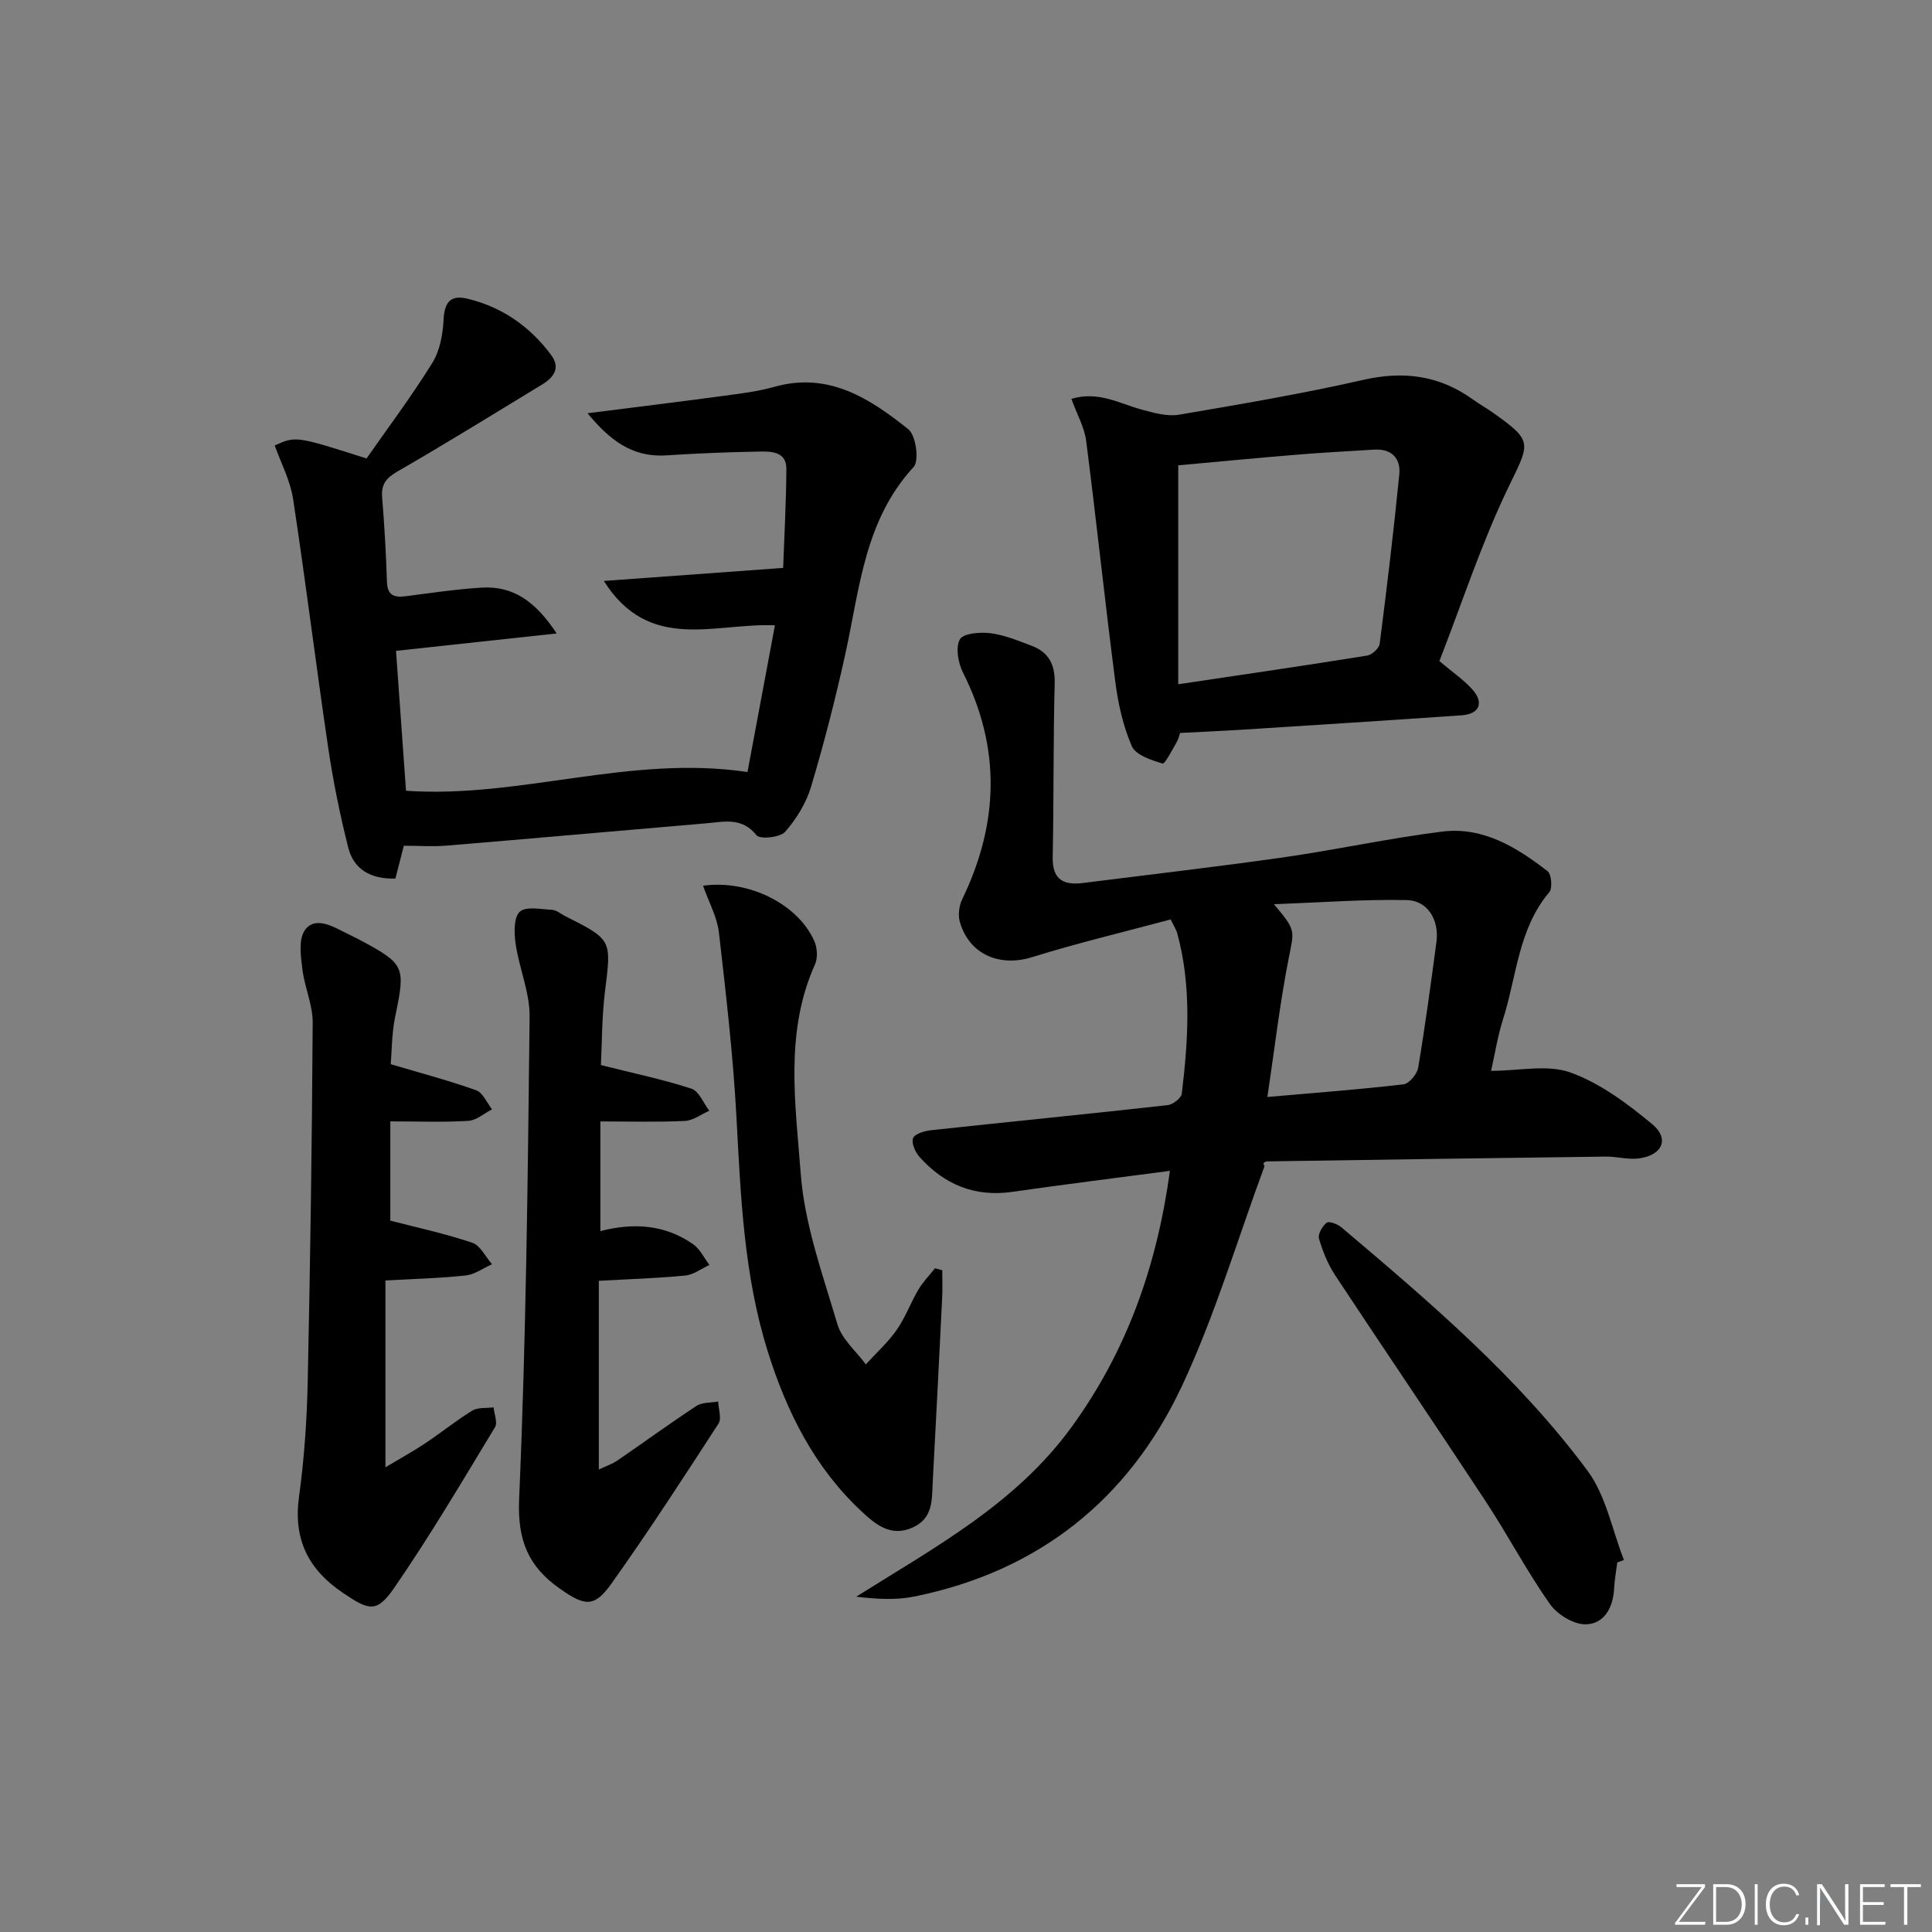 <svg enable-background="new 0 0 400 400" viewBox="0 0 400 400" xmlns="http://www.w3.org/2000/svg"><rect x="0" y="0" width="400" height="400" fill="#808080" stroke="none"/><g fill="#fafbfc"><path d="m346.9 398 5.4-7.3h-5.2v-.6h5.9v.6l-5.4 7.2h5.5l-.1.6h-6.2v-.5z"/><path d="m354.7 390.1h2.8c2.3 0 3.9 1.6 3.9 4.1s-1.6 4.3-3.9 4.3h-2.8zm.6 7.8h2c2.2 0 3.3-1.6 3.3-3.6 0-1.8-1-3.6-3.3-3.6h-2z"/><path d="m363.9 390.1v8.4h-.6v-8.4z"/><path d="m372.5 396.3c-.4 1.3-1.4 2.3-3.2 2.3-2.4 0-3.7-1.9-3.7-4.3 0-2.3 1.2-4.3 3.7-4.3 1.8 0 2.9 1 3.2 2.4h-.6c-.4-1.1-1.1-1.8-2.5-1.8-2.1 0-3 1.9-3 3.7s.9 3.7 3 3.7c1.4 0 2.1-.7 2.5-1.7z"/><path d="m373.8 398.5v-1.5h.6v1.5z"/><path d="m376.2 398.5v-8.4h1c1.3 2 4.4 6.7 4.9 7.6-.1-1.2-.1-2.4-.1-3.8v-3.8h.7v8.4h-.9c-1.2-1.9-4.4-6.8-5-7.7.1 1.1 0 2.3 0 3.9v3.9h-.6z"/><path d="m390 394.4h-4.3v3.5h4.7l-.1.6h-5.2v-8.4h5.1v.6h-4.5v3.1h4.3z"/><path d="m394.2 390.7h-2.8v-.6h6.3v.6h-2.8v7.8h-.7z"/></g><path d="m308.71 221.71c5.78 0 11.67-1.38 16.44.34 6.16 2.22 11.8 6.45 16.93 10.7 3.62 3 2.12 6.4-2.7 7.08-2.25.32-4.62-.4-6.93-.37-23.3.29-46.61.64-69.91.99-.64.01-1.27.27-.73.98-5.62 15.2-10.24 30.87-17.09 45.5-11.01 23.51-29.71 38.43-55.5 43.63-3.79.76-7.78.51-11.95.02 16.23-10.21 33.05-19.23 44.59-35.13 11.4-15.7 17.65-33.21 20.36-53.04-11.34 1.5-22 2.82-32.62 4.35-7.78 1.12-14.07-1.5-19.18-7.18-.9-1-1.74-2.84-1.39-3.91.28-.87 2.32-1.51 3.65-1.66 16.35-1.77 32.72-3.38 49.06-5.2 1.09-.12 2.83-1.46 2.94-2.39 1.33-11.09 2.05-22.2-.94-33.18-.21-.77-.68-1.47-1.36-2.88-9.64 2.59-19.29 4.88-28.74 7.82-6.66 2.07-12.99-.56-14.92-7.33-.4-1.41-.15-3.33.5-4.68 7.56-15.64 8.06-31.2.16-46.92-1.01-2-1.58-5.18-.65-6.88.7-1.26 4.22-1.54 6.36-1.27 2.9.37 5.74 1.56 8.52 2.61 3.54 1.34 4.85 3.9 4.75 7.81-.31 11.99-.17 23.99-.41 35.98-.09 4.67 2.3 5.82 6.3 5.31 13.84-1.75 27.7-3.34 41.51-5.31 10.98-1.57 21.85-3.96 32.85-5.33 8.43-1.05 15.41 3.25 21.79 8.2.82.63 1.06 3.52.36 4.35-6.46 7.65-6.74 17.48-9.6 26.38-1.09 3.45-1.64 7.06-2.45 10.61zm-44.96-34.5c4.68 5.5 4.19 5.4 3.04 11.31-1.83 9.31-2.92 18.77-4.39 28.6 10.03-.88 19.12-1.56 28.17-2.62 1.17-.14 2.83-2.12 3.05-3.45 1.45-8.64 2.62-17.34 3.78-26.03.6-4.54-1.81-8.59-6.17-8.67-8.88-.18-17.77.5-27.48.86z" fill="#010000"/><path d="m81.99 134.75c.66 9.29 1.37 19.19 2.07 28.97 23.63 1.63 46.37-7.51 70.7-3.88 1.85-9.9 3.73-19.91 5.68-30.37-12.39-.57-25.98 5.76-35.42-9.19 12.74-.93 24.32-1.77 37.12-2.7.22-6.13.62-13.31.67-20.5.03-3.52-3.02-3.64-5.47-3.59-6.48.11-12.96.37-19.42.79-7.1.46-11.76-3.26-16.28-8.72 9.88-1.26 19.18-2.39 28.45-3.64 3.45-.46 6.94-.9 10.27-1.84 11.19-3.14 19.72 2.42 27.7 8.79 1.57 1.25 2.29 6.52 1.1 7.81-10.19 11.05-11.17 25.2-14.15 38.75-2.03 9.22-4.38 18.38-7.08 27.43-1.01 3.39-3.04 6.7-5.38 9.36-1.04 1.18-5.21 1.59-5.91.72-3.04-3.82-6.77-2.79-10.46-2.48-17.88 1.52-35.76 3.13-53.64 4.61-2.92.24-5.87.03-8.93.03-.53 2.08-1.14 4.42-1.75 6.8-5.12.13-8.63-1.89-9.77-6.45-1.69-6.73-3.09-13.57-4.11-20.44-2.55-17.22-4.68-34.51-7.3-51.72-.58-3.8-2.5-7.4-3.8-11.06 4.37-1.97 4.37-1.97 19.01 2.69 4.48-6.42 9.36-12.92 13.62-19.79 1.57-2.53 2.18-5.93 2.33-8.98.18-3.53 1.42-5.13 4.84-4.33 7.23 1.71 13.02 5.75 17.43 11.68 2.03 2.73.47 4.69-1.92 6.14-9.94 6.04-19.83 12.17-29.91 17.98-2.37 1.37-3.38 2.68-3.16 5.38.47 5.8.81 11.62.99 17.43.09 2.81 1.43 3.33 3.85 3.02 5.26-.68 10.52-1.47 15.8-1.79 6.34-.37 10.99 2.66 15.49 9.49-11.71 1.27-22.21 2.41-33.26 3.6z" fill="#010000"/><path d="m221.82 82.58c5.64-1.7 10.06 1.03 14.72 2.27 2.45.65 5.16 1.42 7.56 1.01 12.75-2.17 25.53-4.34 38.14-7.21 8.38-1.91 15.77-.93 22.7 4.05 1.35.97 2.8 1.78 4.16 2.74 8.41 5.97 7.67 6.17 3.18 15.48-5.6 11.62-9.61 24.01-14.27 35.95 2.62 2.22 4.98 3.82 6.83 5.88 2.45 2.73 1.47 5.08-2.18 5.34-15.08 1.06-30.17 2-45.25 2.97-4.25.27-8.51.45-13.08.69-.18.5-.36 1.33-.77 2.02-.92 1.55-2.38 4.45-2.86 4.31-2.33-.7-5.55-1.74-6.36-3.58-1.82-4.16-2.84-8.8-3.43-13.35-2.15-16.61-3.9-33.27-6.03-49.88-.37-2.82-1.9-5.48-3.06-8.69zm22.12 59.09c13.6-2.03 26.38-3.89 39.12-5.94 1-.16 2.47-1.51 2.59-2.46 1.5-11.67 2.91-23.36 4.06-35.07.32-3.3-1.6-5.34-5.22-5.11-5.3.33-10.61.6-15.9 1.04-8.38.69-16.75 1.49-24.65 2.21z" fill="#010000"/><path d="m80.9 220.33c6.63 1.97 12.26 3.45 17.71 5.41 1.38.5 2.19 2.58 3.26 3.94-1.64.83-3.23 2.28-4.91 2.38-5.12.32-10.28.11-16.15.11v20.55c5.78 1.5 11.49 2.72 16.98 4.58 1.67.57 2.73 2.91 4.08 4.44-1.81.81-3.57 2.12-5.45 2.33-5.26.58-10.57.7-16.62 1.04v38.67c2.96-1.77 5.63-3.22 8.15-4.9 3.32-2.21 6.43-4.74 9.82-6.82 1.17-.72 2.93-.48 4.42-.68.13 1.39.88 3.15.3 4.1-6.8 11.21-13.46 22.53-20.9 33.31-3.64 5.27-5.27 4.58-10.57 1.01-7.23-4.88-10.32-11.11-9.11-19.92 1.08-7.88 1.63-15.87 1.8-23.82.53-24.78.88-49.56 1.03-74.34.02-3.69-1.69-7.35-2.14-11.08-.32-2.65-.81-5.98.44-7.94 1.76-2.76 5.01-1.38 7.6-.03 1.32.69 2.68 1.3 4 2.01 9.17 4.91 9.31 5.48 7.23 15.55-.79 3.7-.75 7.56-.97 10.1z" fill="#010000"/><path d="m124.41 220.51c6.9 1.74 12.93 2.99 18.75 4.89 1.56.51 2.48 2.99 3.69 4.57-1.69.74-3.35 2.03-5.07 2.11-5.74.27-11.5.1-17.48.1v22.71c6.95-1.81 13.44-1.32 19.2 2.71 1.43 1 2.27 2.84 3.38 4.3-1.67.76-3.29 2.02-5.02 2.19-5.75.56-11.55.73-17.88 1.09v39.07c1.6-.76 2.79-1.15 3.79-1.83 5.49-3.76 10.87-7.69 16.43-11.34 1.19-.78 2.98-.63 4.49-.91.06 1.54.75 3.51.07 4.57-7.24 11.16-14.48 22.33-22.19 33.16-3.55 4.98-5.51 4.64-10.67 1.01-6.53-4.59-8.79-10.01-8.42-18.54 1.44-33.25 1.8-66.56 2.17-99.85.06-4.99-2.13-9.96-2.88-15-.33-2.25-.46-5.48.82-6.73 1.23-1.2 4.41-.54 6.71-.42.91.05 1.79.83 2.68 1.28 9.78 4.93 9.61 4.91 8.28 15.59-.68 5.52-.63 11.14-.85 15.27z" fill="#010000"/><path d="m145.56 183.38c9.5-1.32 19.68 3.86 23.04 11.47.61 1.38.74 3.47.14 4.8-6.33 14.08-4.04 28.93-2.96 43.32.79 10.55 4.56 20.93 7.6 31.21.91 3.08 3.86 5.55 5.88 8.3 2.16-2.37 4.58-4.55 6.4-7.15 1.8-2.57 2.88-5.62 4.49-8.34.94-1.59 2.28-2.95 3.43-4.41.5.14 1 .27 1.5.41 0 1.86.08 3.73-.01 5.58-.63 12.77-1.27 25.54-1.96 38.31-.19 3.6.12 7.42-4.1 9.35-4.59 2.1-7.75-.64-10.63-3.31-9.75-9.08-15.51-20.61-19.43-33.14-4.92-15.7-5.59-31.95-6.46-48.23-.68-12.87-2.18-25.71-3.65-38.52-.37-3.16-2.06-6.18-3.28-9.65z" fill="#010000"/><path d="m334.84 323.48c-.23 1.81-.56 3.62-.66 5.44-.21 3.95-2.07 7.34-5.92 7.38-2.51.02-5.89-2.07-7.41-4.25-4.76-6.79-8.64-14.19-13.2-21.13-10.32-15.7-20.89-31.24-31.24-46.92-1.5-2.28-2.56-4.94-3.33-7.56-.27-.91.7-2.59 1.59-3.29.48-.38 2.24.27 3.01.92 18.31 15.49 36.64 31.06 51 50.43 3.84 5.18 5.1 12.28 7.54 18.49-.46.16-.92.33-1.38.49z" fill="#010000"/></svg>